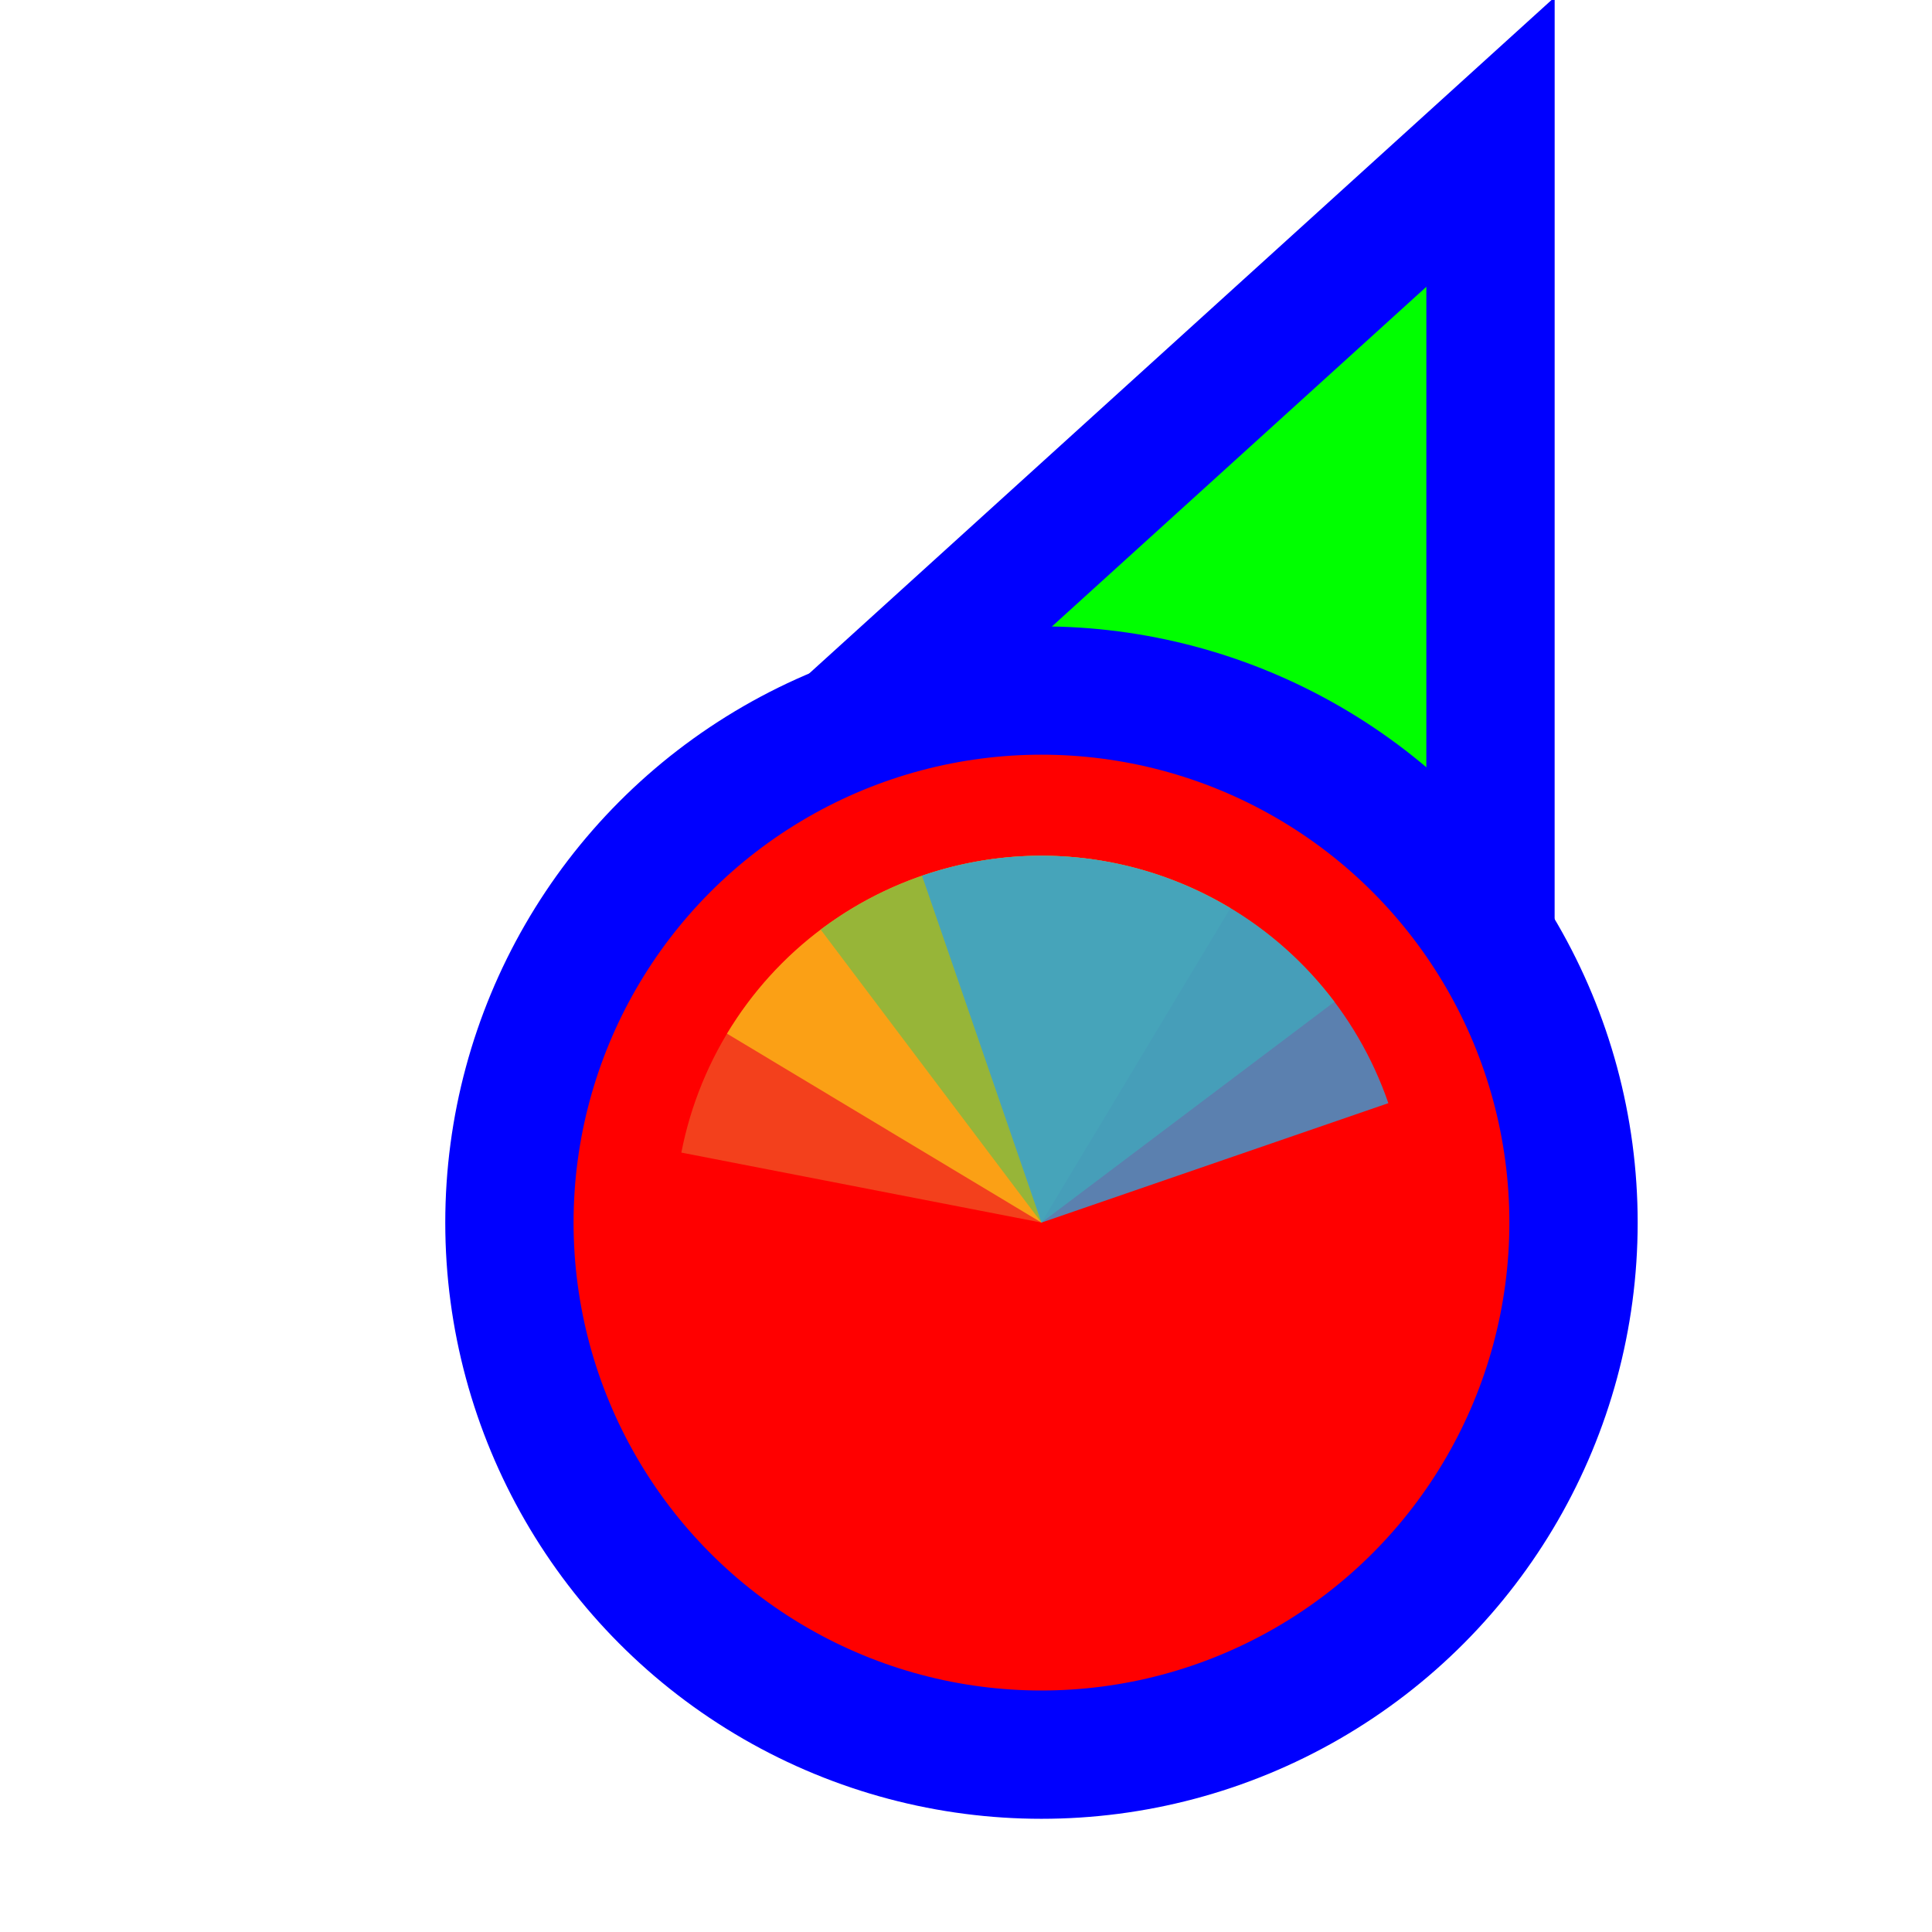 <svg width="256" height="256" viewBox="0 0 256 256" fill="none" xmlns="http://www.w3.org/2000/svg">
<g clip-path="url(#clip0_3557_874)">
<path d="M183.289 31.705L197.501 18.811L197.5 38L197.495 158L197.494 170.678L185.766 165.863L140.92 147.451L140.718 147.368L140.52 147.274L96.371 126.431L84.865 120.999L94.289 112.449L183.289 31.705Z" fill="#00FF00" stroke="#0000FF" stroke-width="17"/>
<circle cx="62" cy="62" r="70.5" transform="matrix(-1 0 0 1 200 100)" fill="#FF0000" stroke="#0000FF" stroke-width="17"/>
<path d="M90.282 152.724L138 162L147.276 114.282C141.009 113.064 134.564 113.092 128.309 114.365C122.053 115.637 116.11 118.13 110.817 121.699C105.525 125.269 100.988 129.846 97.464 135.169C93.941 140.493 91.5 146.458 90.282 152.724Z" fill="#F05024" fill-opacity="0.8"/>
<path d="M163.037 120.332L138 162L96.332 136.963C99.62 131.491 103.953 126.721 109.085 122.923C114.217 119.126 120.046 116.377 126.24 114.833C132.434 113.288 138.872 112.979 145.185 113.923C151.499 114.866 157.565 117.044 163.037 120.332Z" fill="#FCB813" fill-opacity="0.8"/>
<path d="M108.745 123.177L138 162L176.822 132.745C172.981 127.647 168.172 123.355 162.672 120.115C157.172 116.875 151.087 114.751 144.765 113.862C138.444 112.974 132.009 113.339 125.829 114.937C119.648 116.536 113.843 119.336 108.745 123.177Z" fill="#7EBA41" fill-opacity="0.8"/>
<path d="M183.963 146.174L138 162L122.174 116.037C128.21 113.959 134.596 113.09 140.968 113.48C147.34 113.869 153.572 115.51 159.31 118.309C165.047 121.107 170.178 125.008 174.408 129.79C178.638 134.571 181.884 140.138 183.963 146.174Z" fill="#32A0DA" fill-opacity="0.8"/>
</g>
<defs>
<clipPath id="clip0_3557_874">
<rect width="256" height="256" fill="white" transform="matrix(-1 0 0 1 256 0)"/>
</clipPath>
</defs>
</svg>
